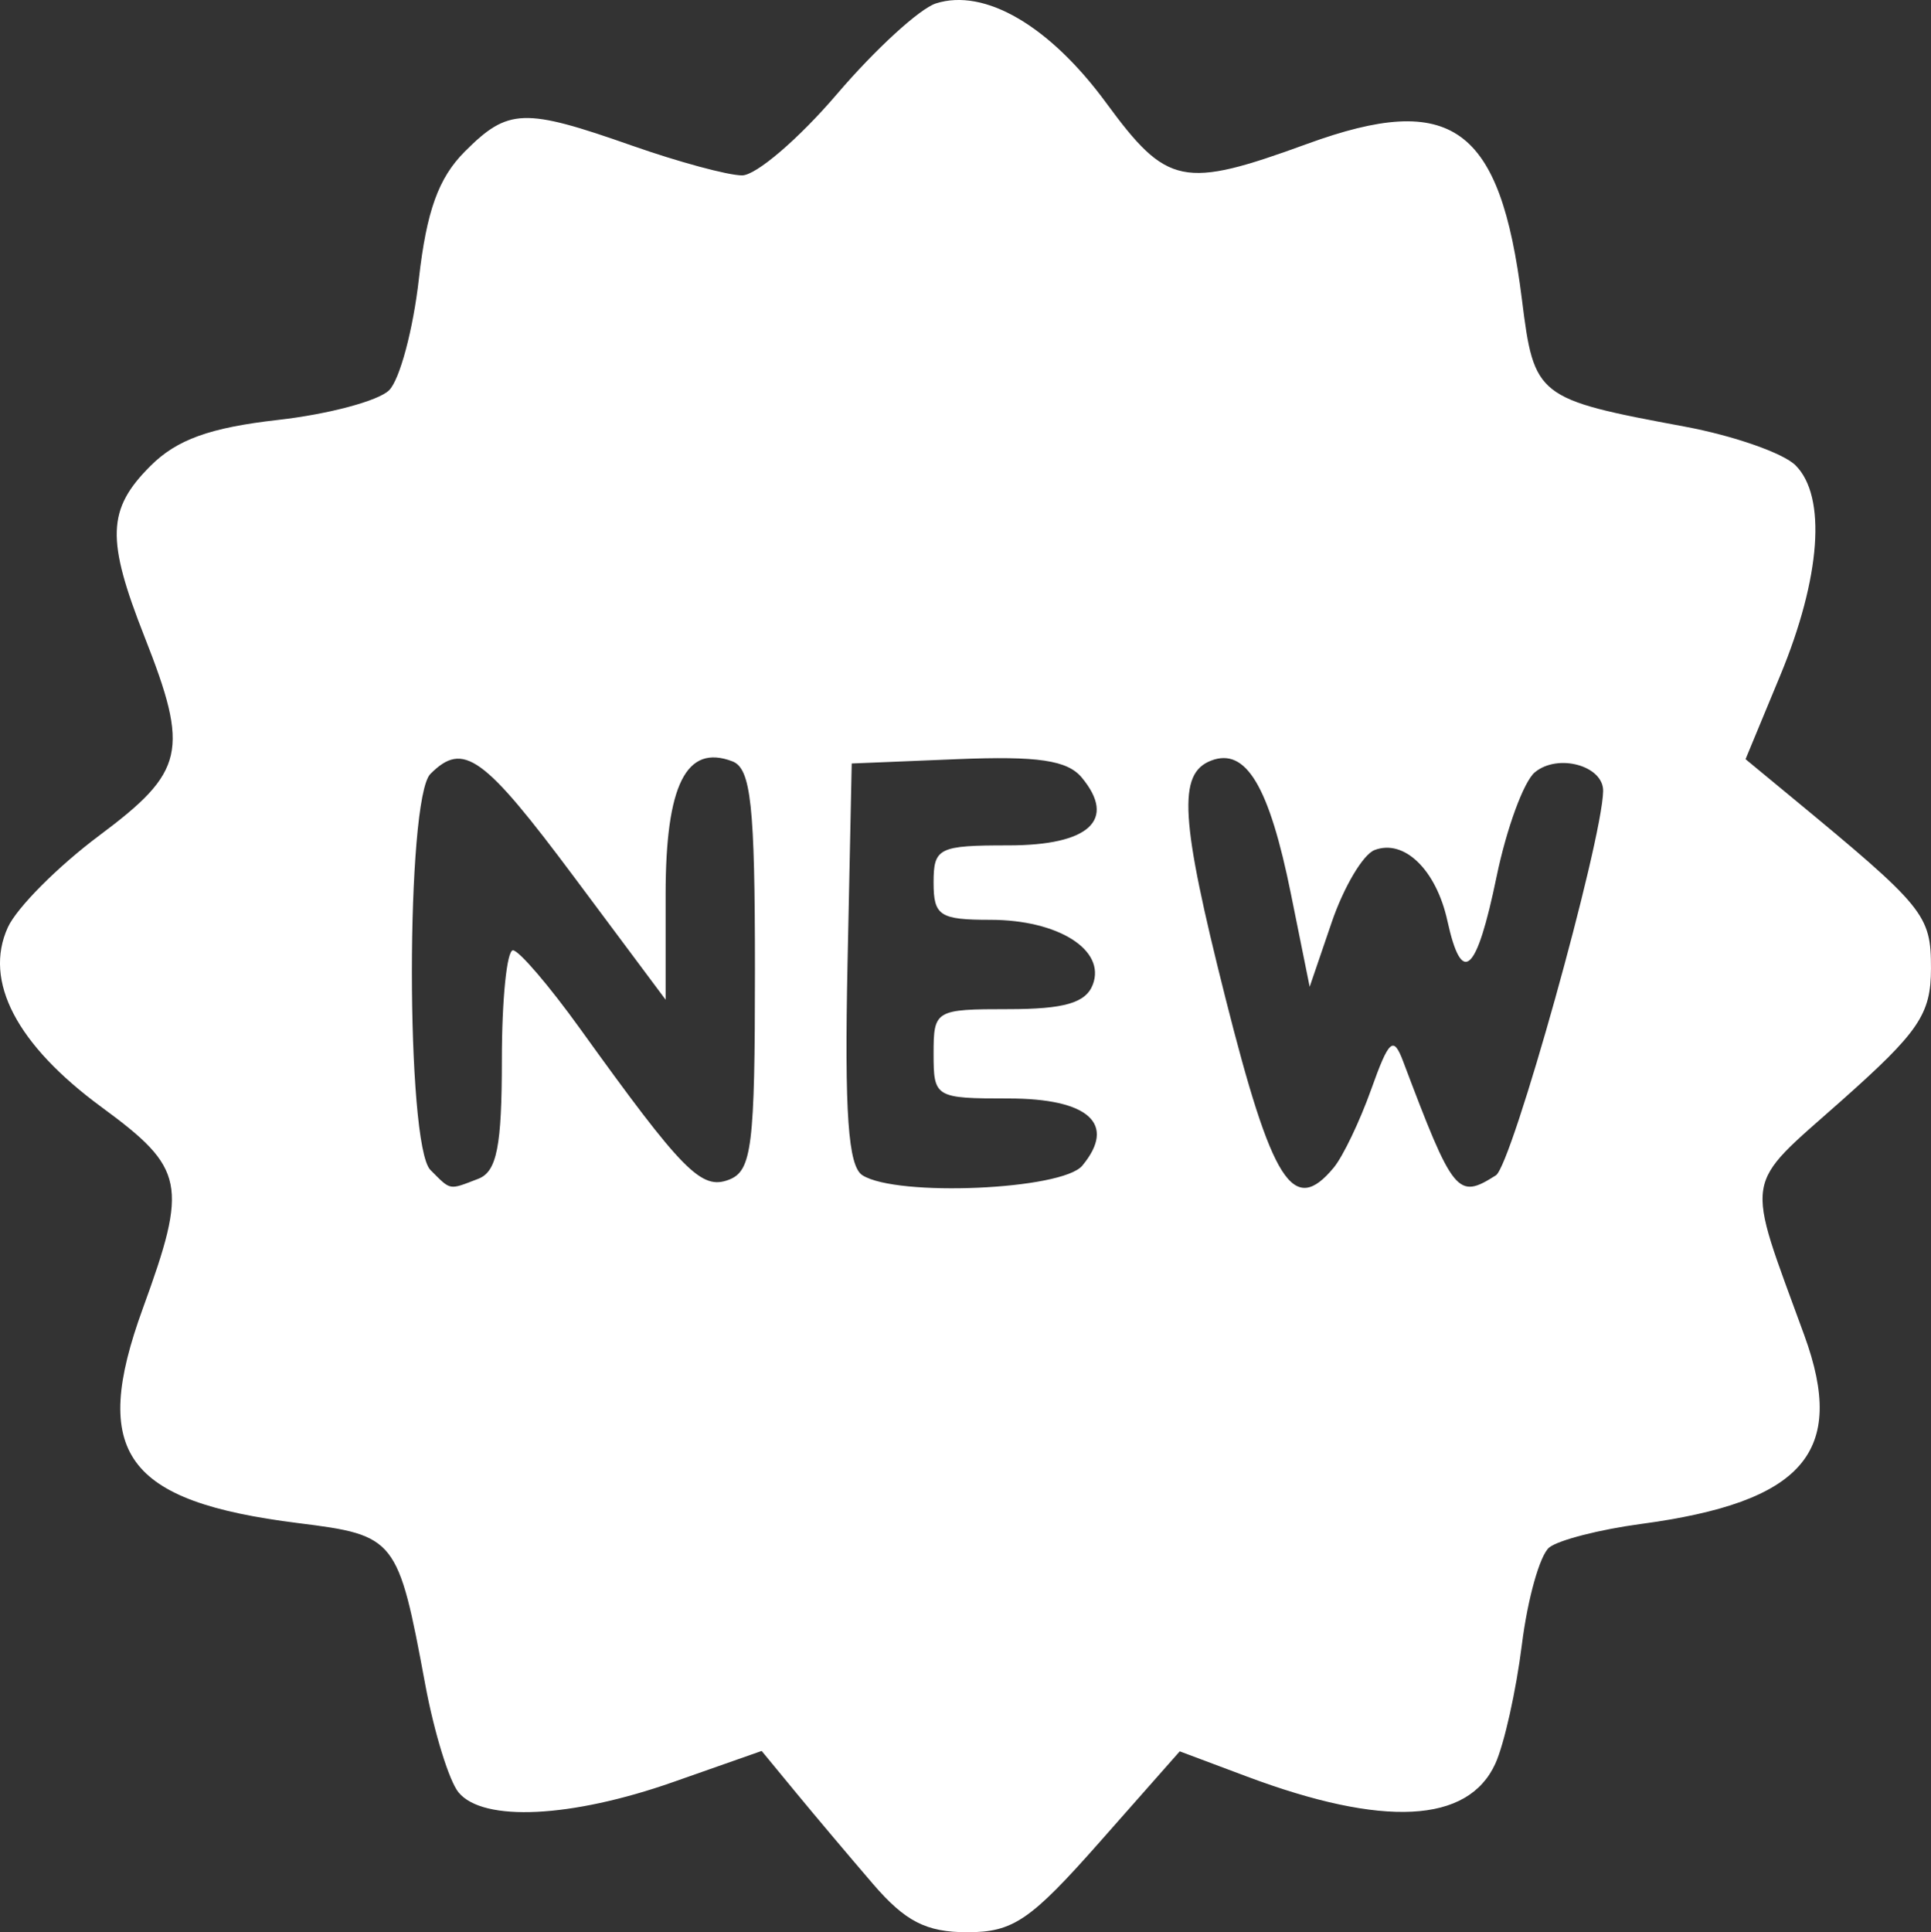 <?xml version="1.0" encoding="UTF-8" standalone="no"?>
<svg
   xmlns:dc="http://purl.org/dc/elements/1.1/"
   xmlns:cc="http://creativecommons.org/ns#"
   xmlns:rdf="http://www.w3.org/1999/02/22-rdf-syntax-ns#"
   xmlns:svg="http://www.w3.org/2000/svg"
   xmlns="http://www.w3.org/2000/svg"
   xmlns:sodipodi="http://sodipodi.sourceforge.net/DTD/sodipodi-0.dtd"
   xmlns:inkscape="http://www.inkscape.org/namespaces/inkscape"
   width="220.603mm"
   height="220.719mm"
   viewBox="0 0 220.603 220.719"
   version="1.1"
   id="svg8"
   inkscape:version="1.0.1 (3bc2e813f5, 2020-09-07)"
   sodipodi:docname="new.svg">
  <rect x="0" y="0" width="220.603" height="220.719" fill="#333333" stroke="none"/>
  <defs
     id="defs2" />
  <sodipodi:namedview
     id="base"
     pagecolor="#ffffff"
     bordercolor="#666666"
     borderopacity="1.0"
     inkscape:pageopacity="0.0"
     inkscape:pageshadow="2"
     inkscape:zoom="0.35"
     inkscape:cx="740.88295"
     inkscape:cy="520.97617"
     inkscape:document-units="mm"
     inkscape:current-layer="layer1"
     inkscape:document-rotation="0"
     showgrid="false"
     inkscape:window-width="1267"
     inkscape:window-height="730"
     inkscape:window-x="25"
     inkscape:window-y="0"
     inkscape:window-maximized="0" />
  <g
     inkscape:label="Layer 1"
     inkscape:groupmode="layer"
     id="layer1"
     transform="translate(247.052,3.59)">
    <path
       style="fill:#ffffff;stroke-width:1.701"
       d="m -147.329,211.601 c -2.615,-3.04 -6.545,-7.699 -8.732,-10.354 l -3.977,-4.827 -10.104,3.551 c -11.661,4.098 -21.702,4.586 -24.52,1.191 -1.077,-1.298 -2.791,-6.847 -3.809,-12.33 -3.104,-16.728 -3.353,-17.044 -14.497,-18.436 -19.782,-2.472 -23.791,-8.003 -17.769,-24.518 5.18,-14.206 4.812,-16.01 -4.69,-22.985 -9.728,-7.141 -13.526,-14.413 -10.731,-20.548 1.023,-2.246 5.722,-6.967 10.442,-10.491 9.783,-7.304 10.319,-9.65 5.18,-22.688 -4.403,-11.172 -4.287,-14.575 0.668,-19.53 3.012,-3.012 6.798,-4.378 14.567,-5.257 5.774,-0.653 11.491,-2.181 12.705,-3.396 1.214,-1.214 2.743,-6.932 3.396,-12.705 0.879,-7.769 2.245,-11.555 5.257,-14.567 4.944,-4.944 6.745,-5.007 19.089,-0.668 5.323,1.871 10.984,3.401 12.581,3.401 1.597,0 6.474,-4.179 10.837,-9.287 4.364,-5.108 9.454,-9.769 11.311,-10.359 5.572,-1.768 12.984,2.56 19.438,11.352 6.975,9.501 8.779,9.87 22.985,4.69 16.514,-6.021 22.046,-2.012 24.518,17.769 1.394,11.157 1.687,11.386 18.593,14.53 5.57,1.036 11.27,3.027 12.668,4.425 3.564,3.564 2.888,12.817 -1.754,24.018 l -3.958,9.548 5.064,4.181 c 15.461,12.764 16.119,13.569 16.119,19.72 0,5.23 -1.357,7.234 -10.236,15.119 -11.352,10.082 -11.041,8.108 -4.228,26.806 4.861,13.34 -0.091,19.044 -18.7,21.54 -4.677,0.627 -9.375,1.832 -10.44,2.678 -1.065,0.845 -2.474,5.84 -3.131,11.1 -0.657,5.26 -2.022,11.378 -3.032,13.596 -3.111,6.827 -12.788,7.322 -28.434,1.453 l -7.621,-2.858 -9.122,10.331 c -7.932,8.983 -9.909,10.331 -15.151,10.331 -4.692,0 -7.083,-1.225 -10.784,-5.527 z m -45.079,-80.54 c 2.117,-0.813 2.69,-3.709 2.69,-13.606 0,-6.915 0.574,-12.537 1.276,-12.492 0.702,0.045 4.14,4.063 7.641,8.929 11.771,16.36 13.868,18.488 17.029,17.275 2.618,-1.005 2.967,-3.822 2.967,-23.969 0,-18.811 -0.453,-23.005 -2.573,-23.818 -5.273,-2.024 -7.632,2.68 -7.632,15.219 v 12.008 l -10.382,-13.917 c -10.435,-13.988 -12.727,-15.639 -16.489,-11.876 -2.821,2.821 -2.821,42.417 0,45.239 2.385,2.385 2.048,2.323 5.473,1.009 z m 69,-1.497 c 3.952,-4.762 0.752,-7.675 -8.432,-7.675 -8.374,0 -8.557,-0.109 -8.557,-5.102 0,-4.993 0.183,-5.102 8.557,-5.102 6.372,0 8.831,-0.714 9.63,-2.797 1.518,-3.957 -3.936,-7.407 -11.709,-7.407 -5.776,0 -6.478,-0.461 -6.478,-4.252 0,-3.972 0.563,-4.252 8.557,-4.252 9.229,0 12.382,-2.915 8.375,-7.744 -1.644,-1.981 -5.024,-2.481 -14.221,-2.104 l -12.064,0.494 -0.477,22.827 c -0.357,17.121 0.068,23.173 1.701,24.209 3.932,2.495 22.823,1.671 25.119,-1.096 z m 28.725,0.225 c 1.052,-1.268 2.977,-5.285 4.277,-8.929 2.04,-5.714 2.541,-6.157 3.649,-3.223 5.757,15.249 6.216,15.812 10.602,13.029 1.835,-1.165 12.134,-38.057 12.251,-43.885 0.058,-2.904 -5.161,-4.344 -7.801,-2.153 -1.269,1.053 -3.238,6.423 -4.376,11.934 -2.288,11.078 -3.959,12.576 -5.615,5.035 -1.281,-5.832 -4.938,-9.384 -8.325,-8.085 -1.314,0.504 -3.519,4.225 -4.899,8.269 l -2.51,7.352 -2.14,-10.599 c -2.492,-12.338 -5.141,-16.767 -9.117,-15.242 -3.84,1.474 -3.532,6.633 1.616,27.048 5.36,21.255 7.761,25.024 12.389,19.448 z"
       id="path895" />
  </g>
</svg>
